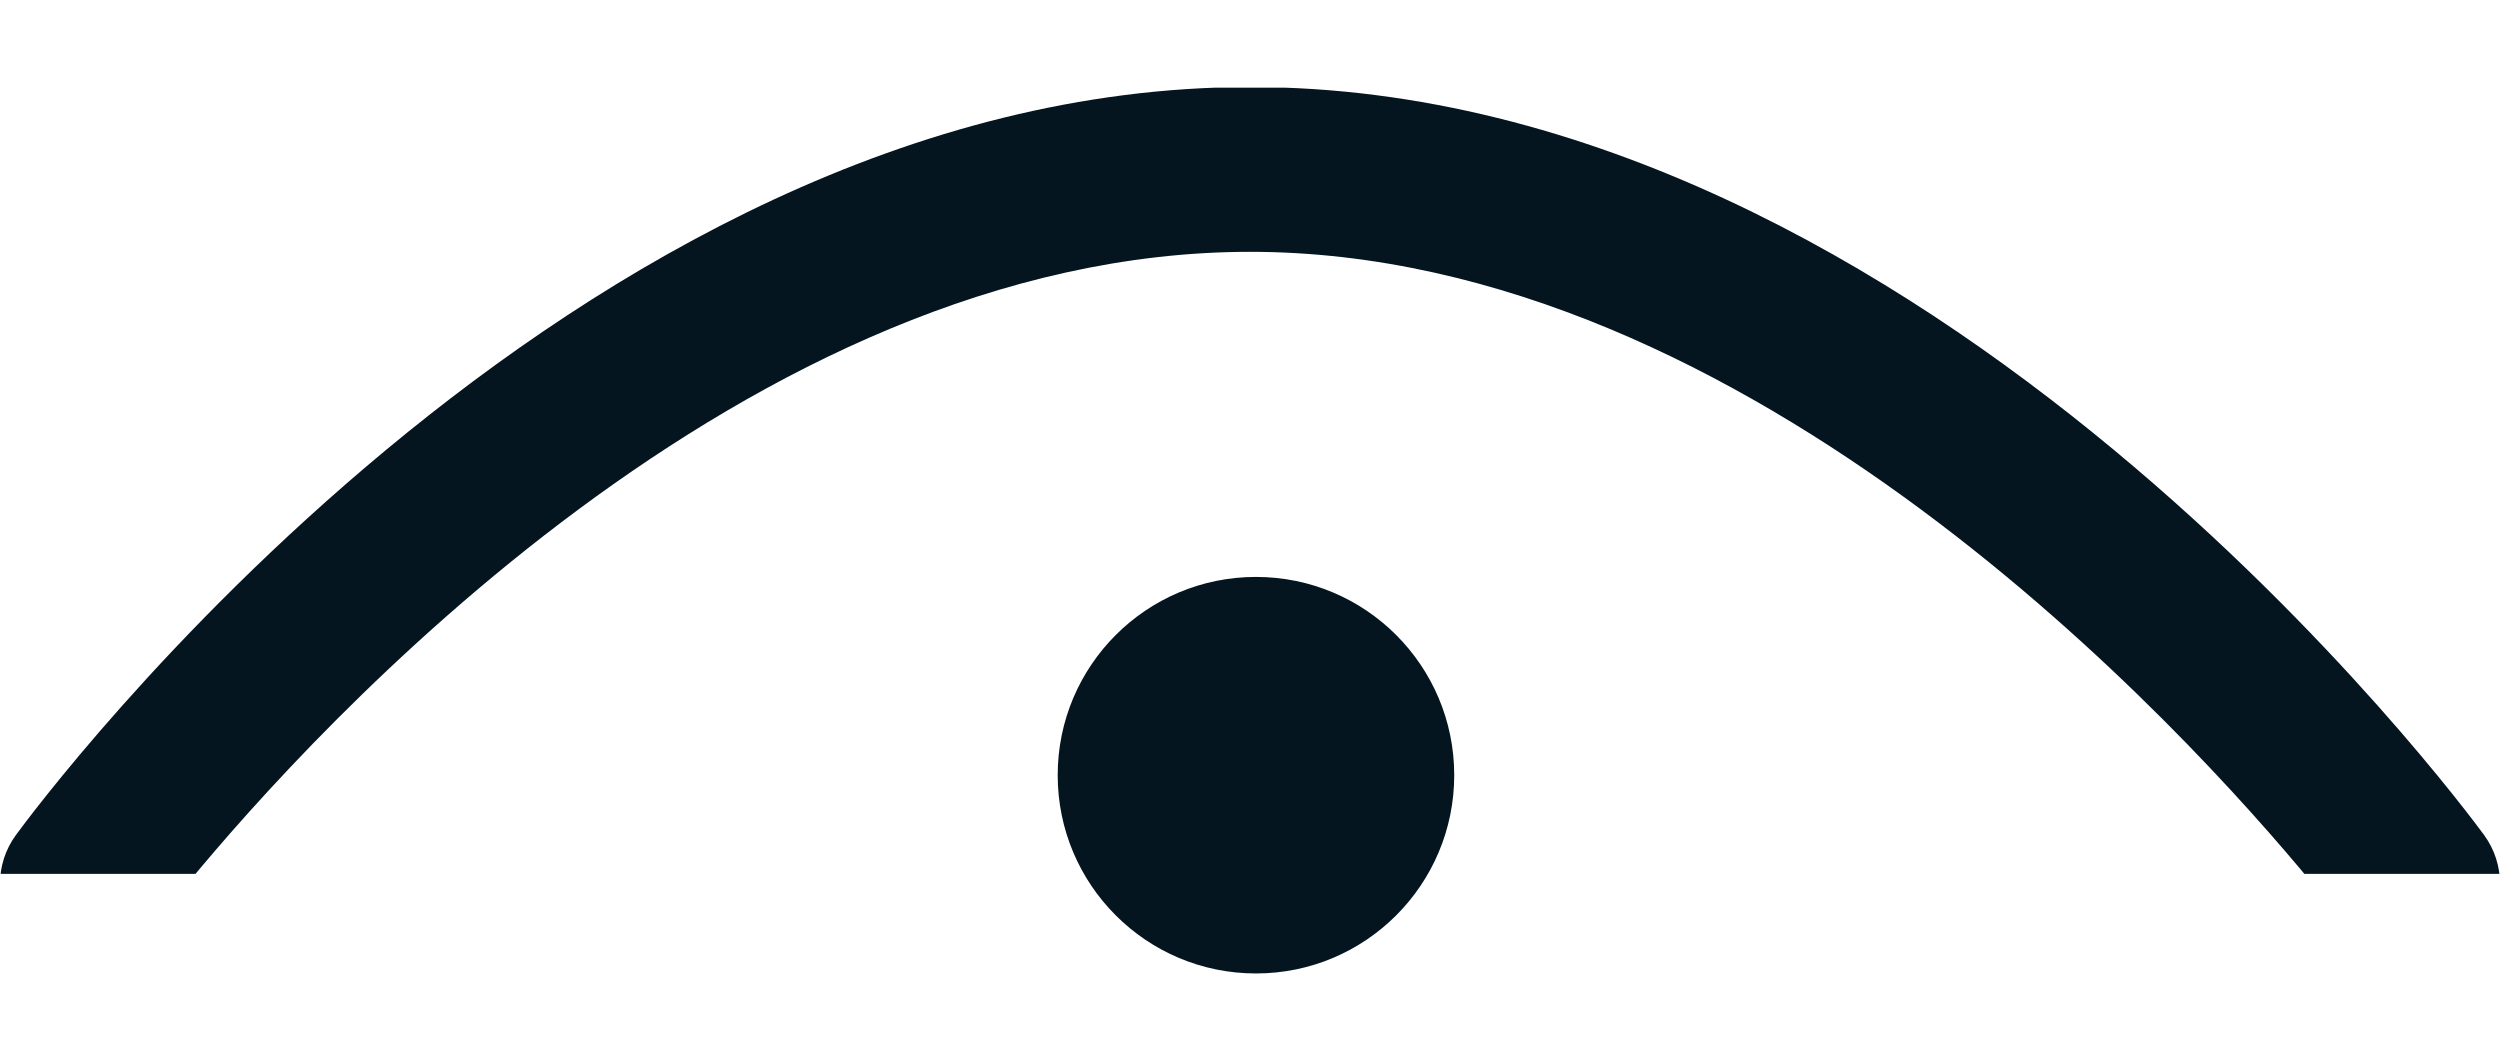 <svg width="26" height="11" viewBox="0 0 26 11" fill="none" xmlns="http://www.w3.org/2000/svg">
<circle cx="13.062" cy="8.062" r="2.062" fill="#04151F"/>
<g clip-path="url(#clip0)">
<path d="M25.835 8.685C25.602 8.367 20.068 0.905 13 0.905C5.932 0.905 0.397 8.367 0.165 8.685C-0.055 8.986 -0.055 9.395 0.165 9.696C0.397 10.014 5.932 17.476 13 17.476C20.068 17.476 25.602 10.014 25.835 9.697C26.055 9.395 26.055 8.986 25.835 8.685ZM13 15.762C7.793 15.762 3.284 10.809 1.949 9.19C3.282 7.57 7.782 2.619 13 2.619C18.206 2.619 22.715 7.571 24.051 9.191C22.718 10.812 18.218 15.762 13 15.762Z" fill="#04151F"/>
</g>
<defs>
<clipPath id="clip0">
<rect width="26" height="8.176" fill="white" transform="translate(0 0.912)"/>
</clipPath>
</defs>
</svg>
